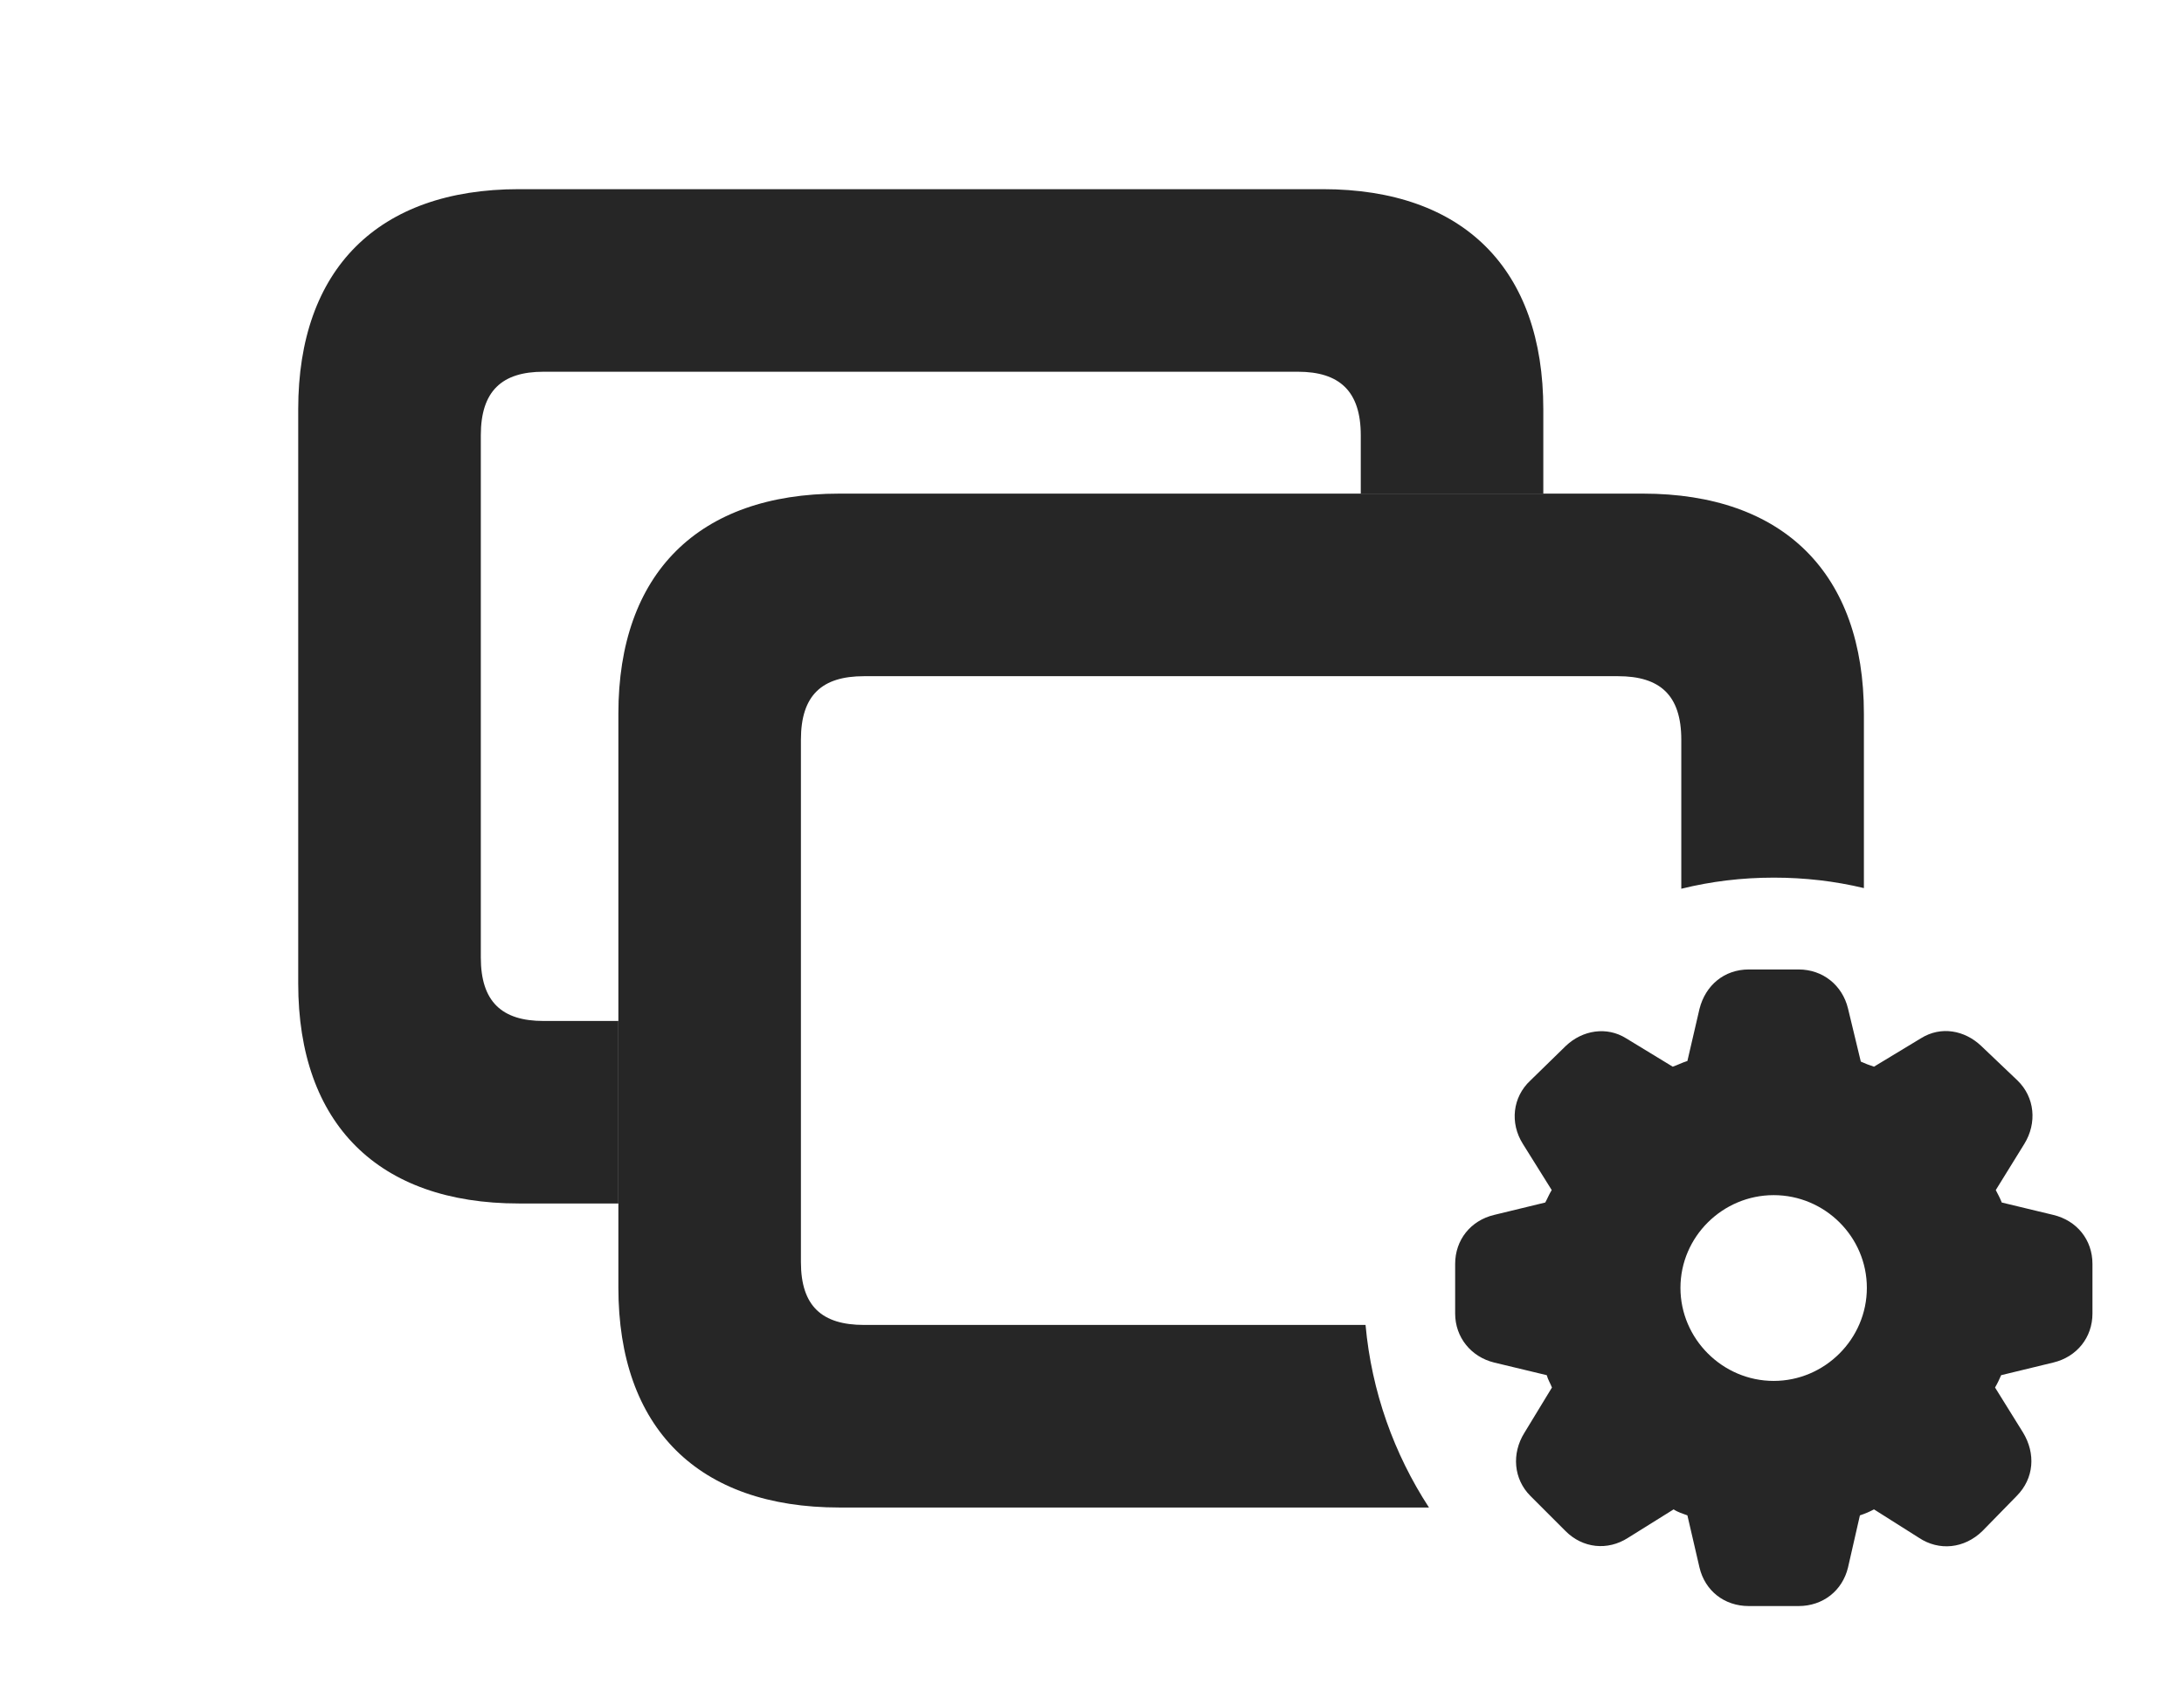 <?xml version="1.0" encoding="UTF-8"?>
<!--Generator: Apple Native CoreSVG 326-->
<!DOCTYPE svg PUBLIC "-//W3C//DTD SVG 1.1//EN" "http://www.w3.org/Graphics/SVG/1.1/DTD/svg11.dtd">
<svg version="1.1" xmlns="http://www.w3.org/2000/svg" xmlns:xlink="http://www.w3.org/1999/xlink"
       viewBox="0 0 36.12 28.082">
       <g>
              <rect height="28.082" opacity="0" width="36.12" x="0" y="0" />
              <path d="M25.524 6.768L25.524 8.165L22.505 8.165L22.505 7.199C22.505 6.467 22.149 6.149 21.466 6.149L8.988 6.149C8.303 6.149 7.952 6.467 7.952 7.199L7.952 15.839C7.952 16.572 8.303 16.888 8.988 16.888L10.227 16.888L10.227 19.907L8.581 19.907C6.254 19.907 4.932 18.588 4.932 16.268L4.932 6.768C4.932 4.451 6.254 3.129 8.581 3.129L21.876 3.129C24.206 3.129 25.524 4.451 25.524 6.768Z"
                     fill="currentColor" fill-opacity="0.85" />
              <path d="M30.826 11.805L30.826 14.69C30.347 14.575 29.848 14.517 29.336 14.517C28.81 14.517 28.297 14.579 27.806 14.701L27.806 12.236C27.806 11.496 27.451 11.185 26.76 11.185L14.29 11.185C13.597 11.185 13.246 11.496 13.246 12.236L13.246 20.876C13.246 21.608 13.597 21.916 14.29 21.916L22.584 21.916C22.684 23.019 23.055 24.049 23.633 24.936L13.883 24.936C11.548 24.936 10.227 23.624 10.227 21.297L10.227 11.805C10.227 9.487 11.548 8.165 13.883 8.165L27.17 8.165C29.5 8.165 30.826 9.487 30.826 11.805Z"
                     fill="currentColor" fill-opacity="0.85" />
              <path d="M28.923 26.566L29.746 26.566C30.148 26.566 30.47 26.313 30.563 25.929L30.76 25.066C30.849 25.037 30.919 25.006 30.993 24.967L31.738 25.438C32.067 25.656 32.484 25.619 32.786 25.325L33.352 24.746C33.642 24.454 33.669 24.044 33.458 23.696L32.995 22.951C33.038 22.877 33.062 22.824 33.096 22.747L33.958 22.538C34.351 22.444 34.606 22.12 34.606 21.728L34.606 20.906C34.606 20.508 34.348 20.189 33.958 20.096L33.106 19.891C33.077 19.815 33.039 19.748 33.007 19.685L33.48 18.92C33.691 18.577 33.654 18.152 33.367 17.873L32.764 17.299C32.494 17.044 32.104 16.966 31.77 17.174L30.993 17.644C30.912 17.618 30.849 17.594 30.775 17.56L30.563 16.681C30.47 16.298 30.148 16.036 29.746 16.036L28.923 16.036C28.514 16.036 28.205 16.3 28.107 16.688L27.907 17.55C27.813 17.579 27.744 17.618 27.664 17.644L26.892 17.174C26.575 16.976 26.175 17.037 25.898 17.299L25.31 17.873C25.015 18.147 24.969 18.577 25.185 18.92L25.663 19.685C25.623 19.748 25.592 19.827 25.556 19.891L24.711 20.096C24.321 20.189 24.066 20.511 24.066 20.906L24.066 21.728C24.066 22.12 24.328 22.444 24.711 22.538L25.581 22.747C25.602 22.824 25.638 22.877 25.667 22.951L25.212 23.699C24.996 24.044 25.032 24.467 25.312 24.746L25.891 25.325C26.175 25.611 26.588 25.654 26.924 25.438L27.679 24.967C27.753 25.016 27.83 25.037 27.907 25.066L28.107 25.929C28.198 26.311 28.514 26.566 28.923 26.566ZM29.334 22.842C28.49 22.842 27.792 22.147 27.792 21.303C27.792 20.457 28.49 19.769 29.334 19.769C30.18 19.769 30.875 20.457 30.875 21.303C30.875 22.147 30.18 22.842 29.334 22.842Z"
                     fill="currentColor" fill-opacity="0.85" />
       </g>
</svg>